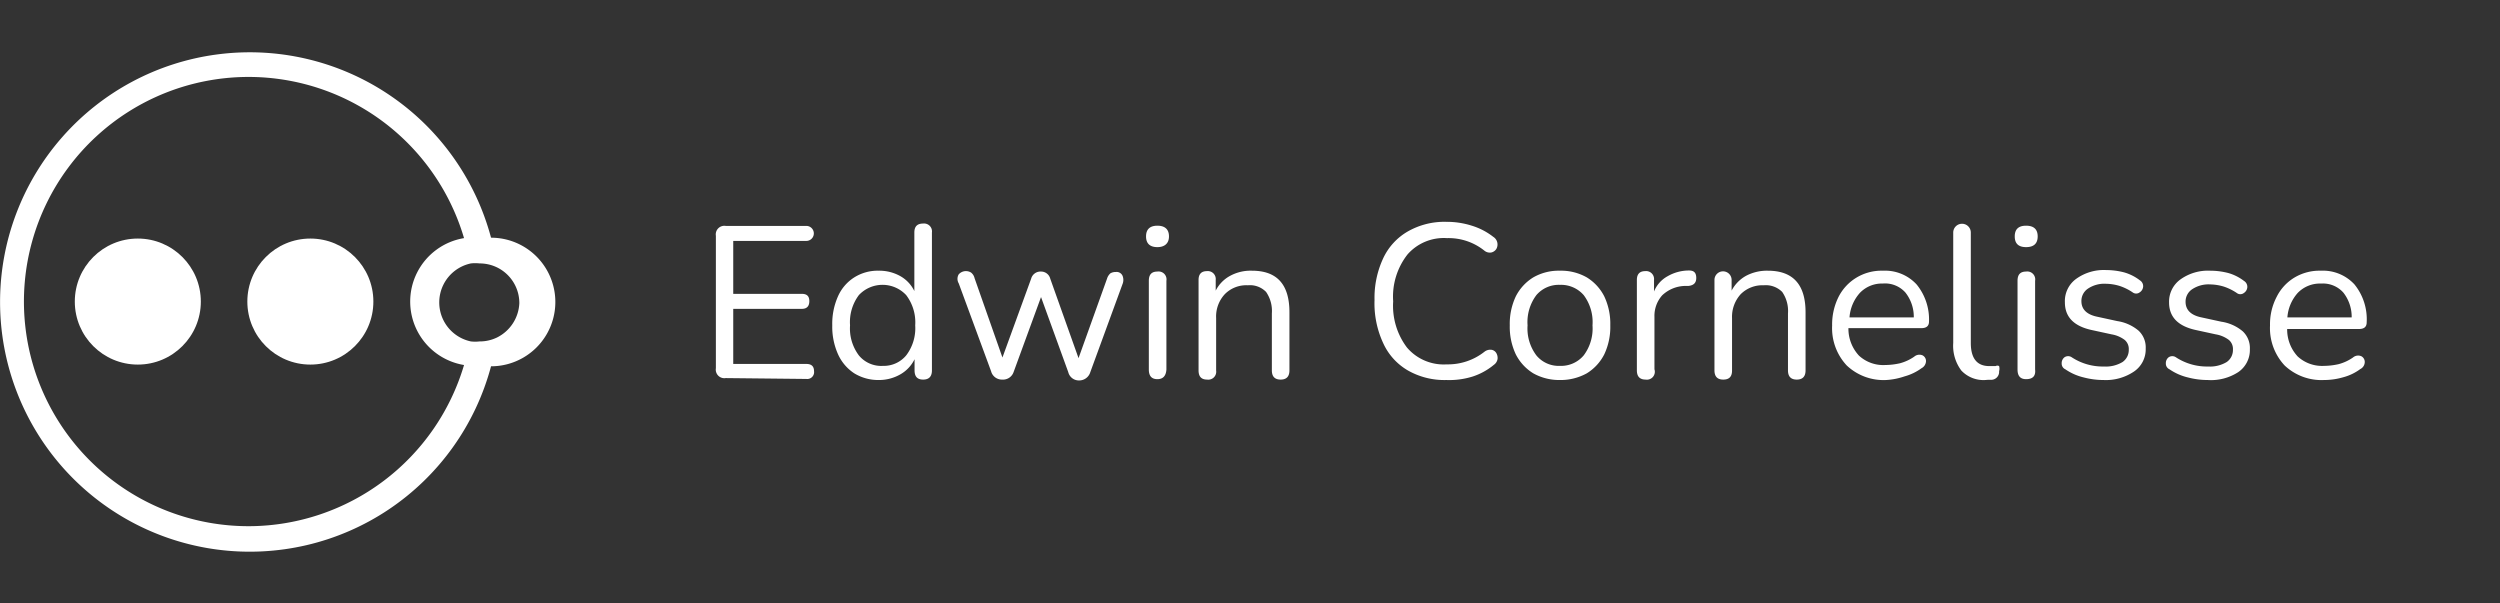 <svg id="Layer_1" data-name="Layer 1" xmlns="http://www.w3.org/2000/svg" viewBox="0 0 116.64 28.14"><rect x="0" y="0" width="116.64" height="28.14" fill="#333333" stroke="none"/><defs><style>.cls-1{fill:#fff;}</style></defs><circle id="Ellipse_9" data-name="Ellipse 9" class="cls-1" cx="14.48" cy="14.07" r="2.94"/><circle id="Ellipse_10" data-name="Ellipse 10" class="cls-1" cx="6.43" cy="14.07" r="2.94"/><path class="cls-1" d="M22.91,11.09a11.65,11.65,0,1,0,0,6,3,3,0,0,0,0-6ZM11.65,24.55a10.48,10.48,0,1,1,10-13.44,3,3,0,0,0,0,5.92A10.5,10.5,0,0,1,11.65,24.55Zm11.53-8.8a1.85,1.85,0,0,1-.81.18,1.75,1.75,0,0,1-.4,0,1.86,1.86,0,0,1,0-3.64,1.75,1.75,0,0,1,.4,0,1.85,1.85,0,0,1,1.86,1.86A1.88,1.88,0,0,1,23.18,15.75Z"/><path class="cls-1" d="M33.86,17.64a.4.4,0,0,1-.46-.46V11a.4.4,0,0,1,.46-.46h3.76a.35.35,0,1,1,0,.7H34.21v2.47h3.2c.24,0,.35.11.35.34s-.11.36-.35.36h-3.2v2.57h3.41c.24,0,.36.11.36.34a.32.32,0,0,1-.36.36Z"/><path class="cls-1" d="M41,17.73a2.14,2.14,0,0,1-1.14-.31,2.08,2.08,0,0,1-.76-.89,3.13,3.13,0,0,1-.27-1.35,3.14,3.14,0,0,1,.27-1.36,2,2,0,0,1,.76-.88A2.05,2.05,0,0,1,41,12.63a2,2,0,0,1,1,.25,1.59,1.59,0,0,1,.66.7V10.85c0-.28.13-.42.41-.42a.37.37,0,0,1,.41.42v6.43c0,.29-.14.43-.41.43s-.4-.14-.4-.43v-.52a1.64,1.64,0,0,1-.67.71A2,2,0,0,1,41,17.73Zm.18-.66a1.36,1.36,0,0,0,1.1-.49,2.09,2.09,0,0,0,.42-1.4,2.1,2.1,0,0,0-.42-1.41,1.51,1.51,0,0,0-2.21,0,2.1,2.1,0,0,0-.41,1.41,2.09,2.09,0,0,0,.41,1.4A1.35,1.35,0,0,0,41.2,17.07Z"/><path class="cls-1" d="M46.76,17.71a.52.52,0,0,1-.52-.39l-1.51-4.1a.41.41,0,0,1,0-.42.45.45,0,0,1,.58-.08.47.47,0,0,1,.16.26l1.3,3.7L48.11,13a.45.45,0,0,1,.46-.33A.44.44,0,0,1,49,13l1.32,3.71L51.65,13a.54.54,0,0,1,.16-.25.49.49,0,0,1,.25-.06.3.3,0,0,1,.31.17.51.51,0,0,1,0,.4l-1.5,4.1a.54.54,0,0,1-.52.39.51.51,0,0,1-.51-.39l-1.27-3.5-1.28,3.5A.52.52,0,0,1,46.76,17.71Z"/><path class="cls-1" d="M54,11.53c-.35,0-.53-.17-.53-.5s.18-.5.53-.5.54.17.54.5S54.33,11.53,54,11.53Zm0,6.16c-.27,0-.4-.15-.4-.45V13.1c0-.29.13-.43.4-.43a.37.37,0,0,1,.42.43v4.14Q54.39,17.69,54,17.69Z"/><path class="cls-1" d="M56.32,17.71c-.27,0-.4-.14-.4-.43V13.06c0-.27.13-.41.39-.41a.37.37,0,0,1,.41.41v.5a1.61,1.61,0,0,1,.69-.7,2,2,0,0,1,1-.23c1.17,0,1.75.64,1.75,1.94v2.71c0,.29-.14.43-.41.43s-.41-.14-.41-.43V14.62a1.56,1.56,0,0,0-.27-1,1.05,1.05,0,0,0-.85-.31,1.4,1.4,0,0,0-1.08.42,1.53,1.53,0,0,0-.4,1.11v2.45A.37.37,0,0,1,56.32,17.71Z"/><path class="cls-1" d="M67.48,17.73a3.44,3.44,0,0,1-1.8-.45A2.82,2.82,0,0,1,64.53,16a4.4,4.4,0,0,1-.4-2,4.37,4.37,0,0,1,.4-1.94,2.82,2.82,0,0,1,1.15-1.26,3.44,3.44,0,0,1,1.8-.45,3.85,3.85,0,0,1,1.19.18,3.11,3.11,0,0,1,1,.52.42.42,0,0,1,.14.57.38.38,0,0,1-.23.16.4.4,0,0,1-.33-.09,2.67,2.67,0,0,0-1.74-.58,2.25,2.25,0,0,0-1.84.76A3.19,3.19,0,0,0,65,14.06a3.23,3.23,0,0,0,.64,2.15A2.25,2.25,0,0,0,67.5,17a2.75,2.75,0,0,0,1.76-.59.44.44,0,0,1,.33-.09.32.32,0,0,1,.22.15.45.45,0,0,1,.06.28.41.41,0,0,1-.17.27,3,3,0,0,1-1,.55A3.65,3.65,0,0,1,67.48,17.73Z"/><path class="cls-1" d="M72.78,17.73a2.48,2.48,0,0,1-1.24-.31,2.21,2.21,0,0,1-.82-.89,3,3,0,0,1-.28-1.35,3,3,0,0,1,.28-1.35,2.21,2.21,0,0,1,.82-.89,2.38,2.38,0,0,1,1.24-.31,2.42,2.42,0,0,1,1.25.31,2.21,2.21,0,0,1,.82.89,3,3,0,0,1,.28,1.35,3,3,0,0,1-.28,1.35,2.21,2.21,0,0,1-.82.89A2.52,2.52,0,0,1,72.78,17.73Zm0-.66a1.38,1.38,0,0,0,1.11-.49,2.09,2.09,0,0,0,.41-1.4,2.1,2.1,0,0,0-.41-1.41,1.4,1.4,0,0,0-1.11-.48,1.37,1.37,0,0,0-1.1.48,2.1,2.1,0,0,0-.41,1.41,2.09,2.09,0,0,0,.41,1.4A1.35,1.35,0,0,0,72.78,17.07Z"/><path class="cls-1" d="M76.78,17.71c-.27,0-.41-.14-.41-.43V13.06c0-.27.13-.41.39-.41a.37.37,0,0,1,.41.41v.54a1.41,1.41,0,0,1,.63-.71,2,2,0,0,1,1-.27c.21,0,.33.08.34.32s-.1.37-.36.4l-.16,0a1.6,1.6,0,0,0-1.07.44,1.44,1.44,0,0,0-.36,1v2.45A.37.37,0,0,1,76.78,17.71Z"/><path class="cls-1" d="M80.4,17.71c-.27,0-.41-.14-.41-.43V13.06a.4.4,0,1,1,.8,0v.5a1.66,1.66,0,0,1,.69-.7,2.08,2.08,0,0,1,1-.23c1.17,0,1.76.64,1.76,1.94v2.71c0,.29-.14.43-.41.43s-.41-.14-.41-.43V14.62a1.56,1.56,0,0,0-.27-1,1.08,1.08,0,0,0-.86-.31,1.43,1.43,0,0,0-1.08.42,1.57,1.57,0,0,0-.4,1.11v2.45C80.81,17.57,80.68,17.71,80.4,17.71Z"/><path class="cls-1" d="M88,17.73a2.5,2.5,0,0,1-1.84-.68,2.55,2.55,0,0,1-.68-1.86,2.88,2.88,0,0,1,.3-1.34,2.22,2.22,0,0,1,.84-.9,2.26,2.26,0,0,1,1.23-.32,2,2,0,0,1,1.57.64A2.58,2.58,0,0,1,90,15c0,.21-.12.31-.36.31H86.24a1.85,1.85,0,0,0,.49,1.28,1.67,1.67,0,0,0,1.23.44,3.23,3.23,0,0,0,.68-.08,2.13,2.13,0,0,0,.67-.31.37.37,0,0,1,.39-.06.3.3,0,0,1,.16.27.39.39,0,0,1-.21.33,2.42,2.42,0,0,1-.79.38A3.21,3.21,0,0,1,88,17.73Zm-.13-4.5a1.42,1.42,0,0,0-1.1.44,1.92,1.92,0,0,0-.48,1.14h3a1.83,1.83,0,0,0-.39-1.16A1.27,1.27,0,0,0,87.83,13.23Z"/><path class="cls-1" d="M92.63,17.73a1.42,1.42,0,0,1-1.12-.44A1.92,1.92,0,0,1,91.13,16V10.85a.41.41,0,1,1,.82,0V16c0,.72.29,1.08.86,1.08h.3a.16.16,0,0,1,.16,0,.43.43,0,0,1,0,.24.37.37,0,0,1-.35.4l-.17,0Z"/><path class="cls-1" d="M94.53,11.53c-.36,0-.53-.17-.53-.5s.17-.5.53-.5.54.17.54.5S94.89,11.53,94.53,11.53Zm0,6.16c-.27,0-.4-.15-.4-.45V13.1c0-.29.13-.43.4-.43a.37.37,0,0,1,.42.43v4.14Q95,17.69,94.53,17.69Z"/><path class="cls-1" d="M98.14,17.73a3.63,3.63,0,0,1-.92-.12,2.55,2.55,0,0,1-.86-.38.29.29,0,0,1-.17-.28.34.34,0,0,1,.13-.28.3.3,0,0,1,.34,0,2.64,2.64,0,0,0,1.5.43,1.51,1.51,0,0,0,.87-.21.68.68,0,0,0,.29-.58.55.55,0,0,0-.19-.45,1.39,1.39,0,0,0-.61-.26l-.92-.2q-1.26-.27-1.26-1.29A1.28,1.28,0,0,1,96.88,13a2.21,2.21,0,0,1,1.39-.4,3.34,3.34,0,0,1,.84.11,2.19,2.19,0,0,1,.73.37.32.32,0,0,1,.15.3.35.35,0,0,1-.16.26.27.27,0,0,1-.33,0,2.46,2.46,0,0,0-.61-.3,2.29,2.29,0,0,0-.62-.1,1.38,1.38,0,0,0-.86.23.69.69,0,0,0-.3.58c0,.38.25.63.75.73l.92.2a2,2,0,0,1,1,.45,1.07,1.07,0,0,1,.33.83,1.25,1.25,0,0,1-.54,1.07A2.34,2.34,0,0,1,98.14,17.73Z"/><path class="cls-1" d="M103,17.73a3.63,3.63,0,0,1-.92-.12,2.55,2.55,0,0,1-.86-.38.29.29,0,0,1-.17-.28.34.34,0,0,1,.13-.28.3.3,0,0,1,.34,0,2.64,2.64,0,0,0,1.5.43,1.51,1.51,0,0,0,.87-.21.68.68,0,0,0,.29-.58.55.55,0,0,0-.19-.45,1.39,1.39,0,0,0-.61-.26l-.92-.2q-1.26-.27-1.26-1.29a1.28,1.28,0,0,1,.54-1.08,2.21,2.21,0,0,1,1.39-.4,3.34,3.34,0,0,1,.84.11,2.19,2.19,0,0,1,.73.37.32.32,0,0,1,.15.3.35.35,0,0,1-.16.26.27.27,0,0,1-.33,0,2.46,2.46,0,0,0-.61-.3,2.29,2.29,0,0,0-.62-.1,1.38,1.38,0,0,0-.86.23.69.69,0,0,0-.3.58c0,.38.25.63.75.73l.92.2a2,2,0,0,1,1,.45,1.07,1.07,0,0,1,.33.83,1.25,1.25,0,0,1-.54,1.07A2.34,2.34,0,0,1,103,17.73Z"/><path class="cls-1" d="M108.43,17.73a2.5,2.5,0,0,1-1.84-.68,2.55,2.55,0,0,1-.68-1.86,2.76,2.76,0,0,1,.31-1.34,2.19,2.19,0,0,1,.83-.9,2.28,2.28,0,0,1,1.23-.32,2,2,0,0,1,1.57.64,2.58,2.58,0,0,1,.57,1.77c0,.21-.12.31-.36.31h-3.35a1.85,1.85,0,0,0,.49,1.28,1.68,1.68,0,0,0,1.23.44,3.16,3.16,0,0,0,.68-.08,2.13,2.13,0,0,0,.67-.31.37.37,0,0,1,.39-.06.3.3,0,0,1,.16.27.37.37,0,0,1-.21.33,2.32,2.32,0,0,1-.79.38A3.21,3.21,0,0,1,108.43,17.73Zm-.13-4.5a1.44,1.44,0,0,0-1.1.44,1.92,1.92,0,0,0-.48,1.14h3a1.83,1.83,0,0,0-.39-1.16A1.27,1.27,0,0,0,108.3,13.23Z"/></svg>